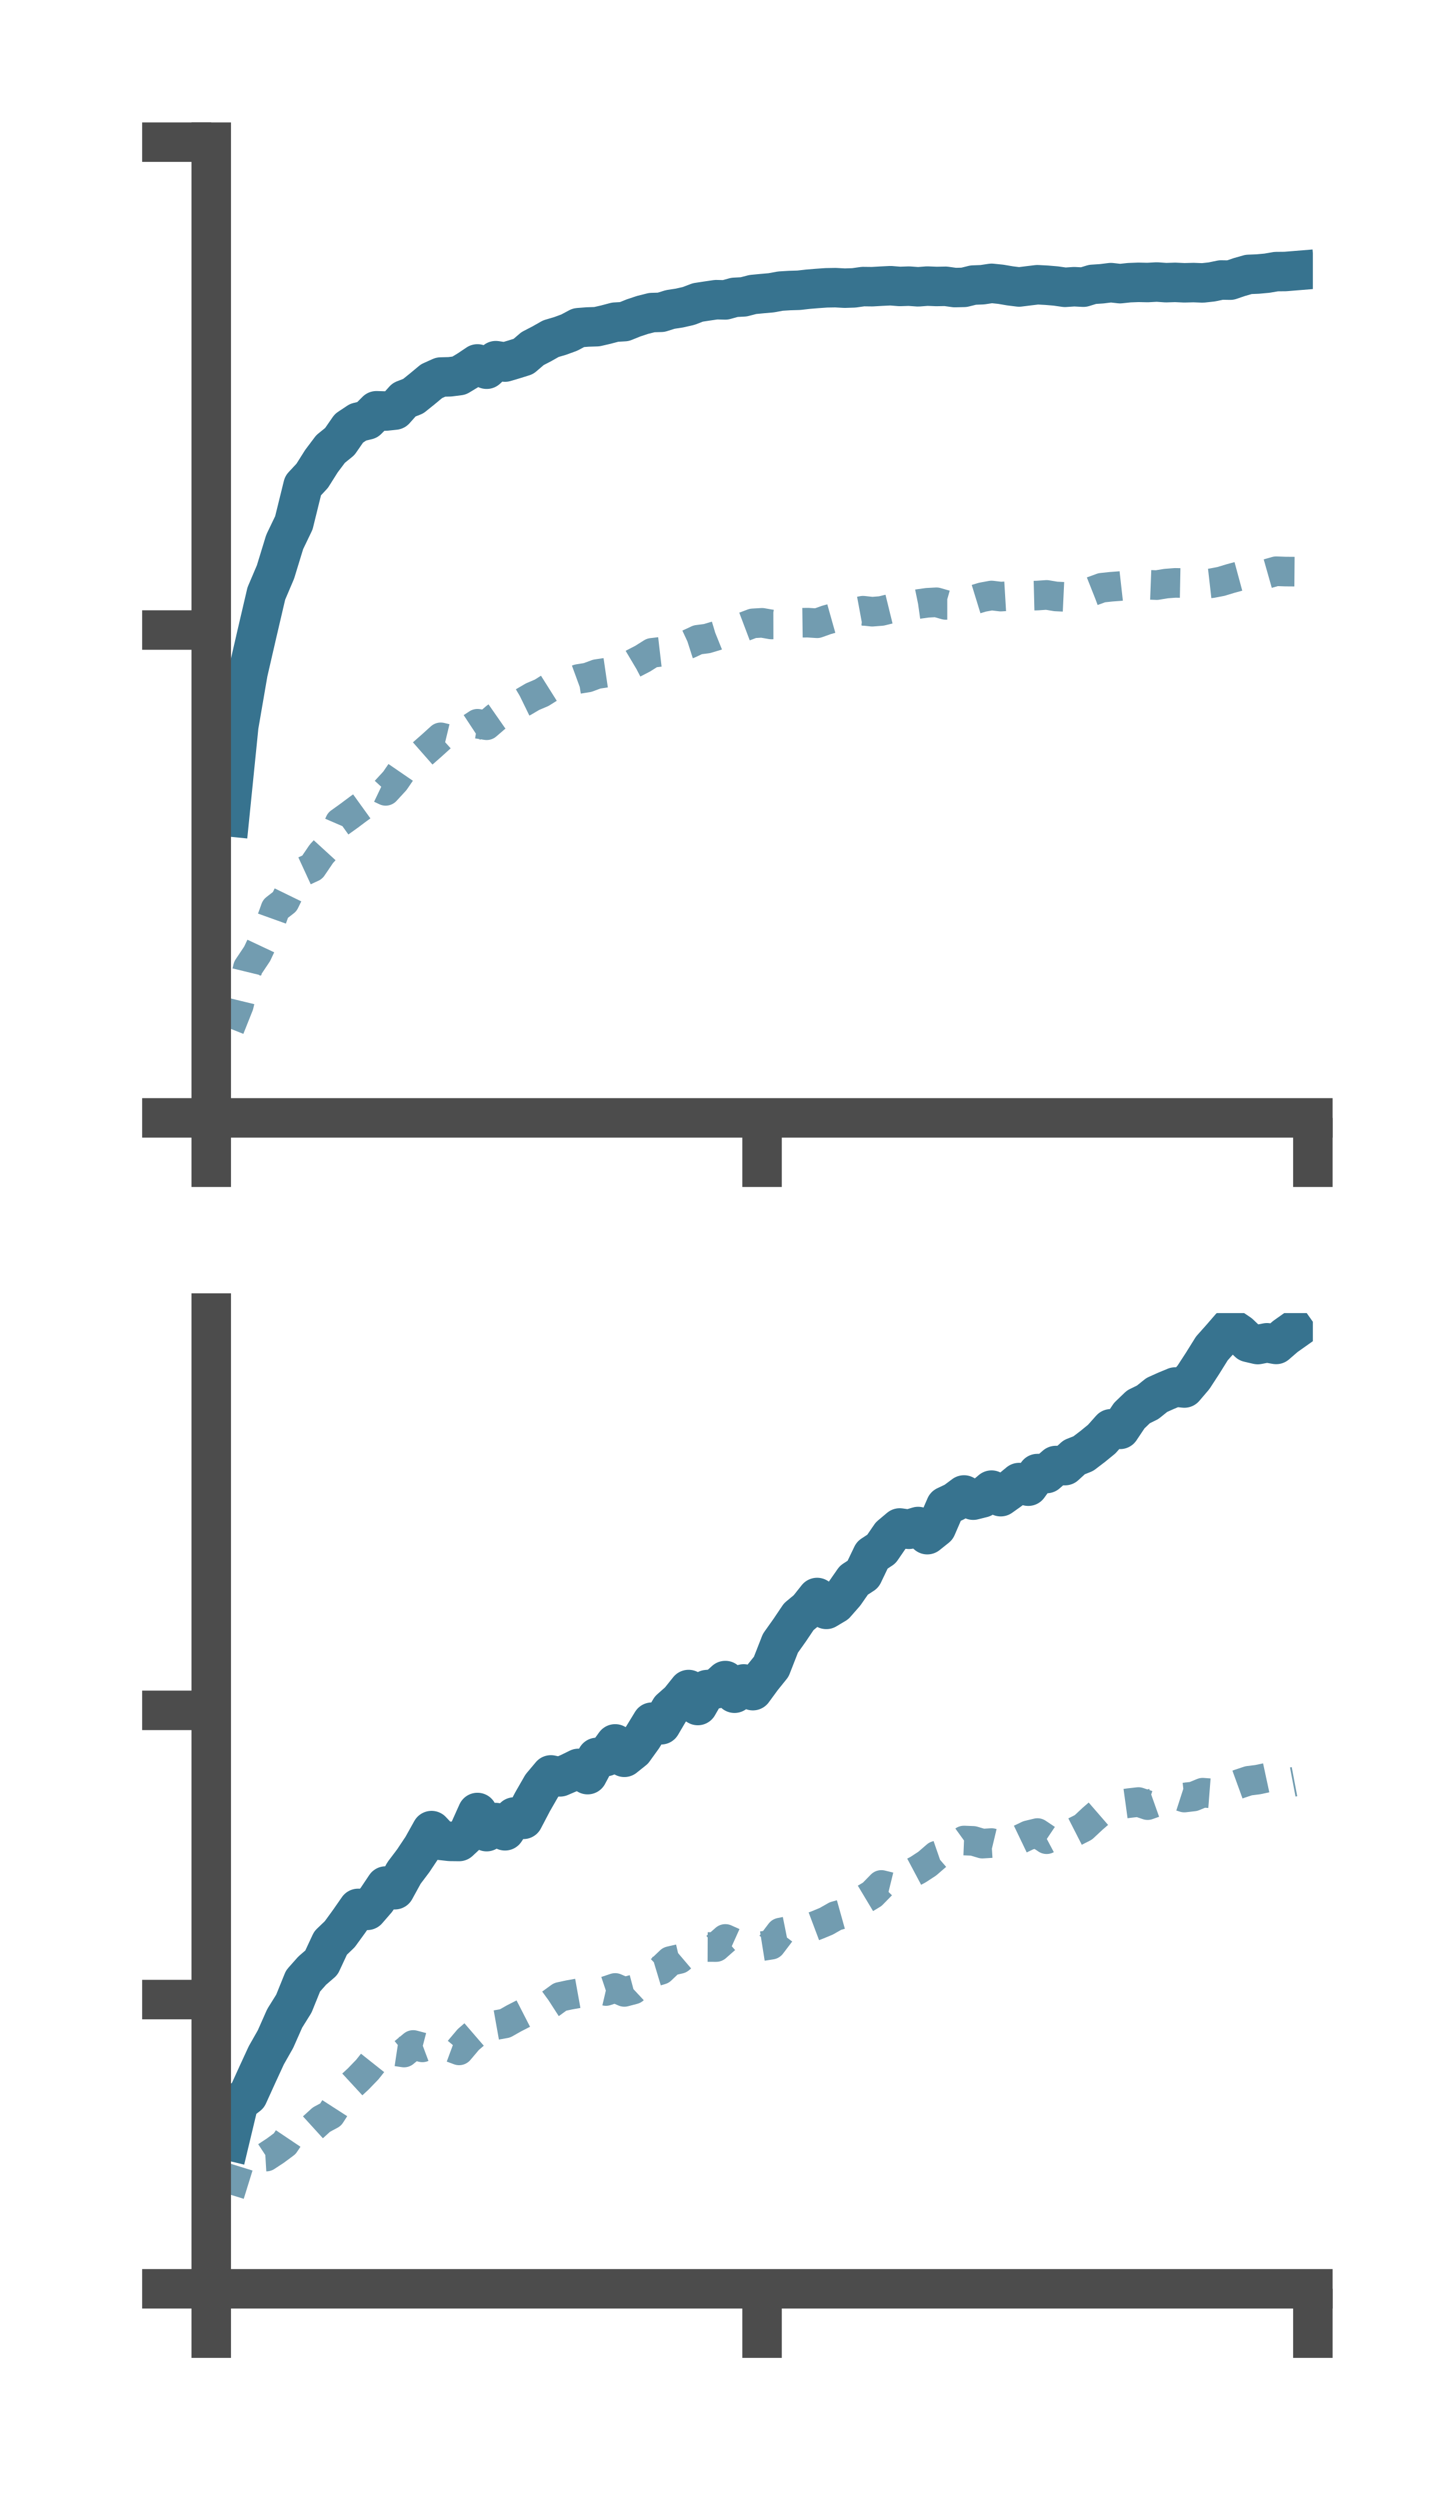 <?xml version="1.0" encoding="utf-8" standalone="no"?>
<!DOCTYPE svg PUBLIC "-//W3C//DTD SVG 1.1//EN"
  "http://www.w3.org/Graphics/SVG/1.1/DTD/svg11.dtd">
<svg height="126.62pt" version="1.1" viewBox="0 0 73.7 126.62" width="73.7pt" xmlns="http://www.w3.org/2000/svg" xmlns:xlink="http://www.w3.org/1999/xlink">
 <defs>
  <style type="text/css">*{stroke-linecap:butt;stroke-linejoin:round;}</style>
 </defs>
 <g id="figure_1">
  <g id="patch_1">
   <path d="M 0 126.62 
L 73.7 126.62 
L 73.7 0 
L 0 0 
z
" style="fill:none;"/>
  </g>
  <g id="axes_1">
   <g id="patch_2">
    <path d="M 10.7 56.618 
L 66.5 56.618 
L 66.5 7.2 
L 10.7 7.2 
z
" style="fill:none;"/>
   </g>
   <g id="matplotlib.axis_1">
    <g id="xtick_1">
     <g id="line2d_1">
      <defs>
       <path d="M 0 0 
L 0 3.5 
" id="m406c06859c" style="stroke:#4c4c4c;stroke-width:2;"/>
      </defs>
      <g>
       <use style="fill:#4c4c4c;stroke:#4c4c4c;stroke-width:2;" x="10.7" xlink:href="#m406c06859c" y="56.618"/>
      </g>
     </g>
    </g>
    <g id="xtick_2">
     <g id="line2d_2">
      <g>
       <use style="fill:#4c4c4c;stroke:#4c4c4c;stroke-width:2;" x="38.6" xlink:href="#m406c06859c" y="56.618"/>
      </g>
     </g>
    </g>
    <g id="xtick_3">
     <g id="line2d_3">
      <g>
       <use style="fill:#4c4c4c;stroke:#4c4c4c;stroke-width:2;" x="66.5" xlink:href="#m406c06859c" y="56.618"/>
      </g>
     </g>
    </g>
   </g>
   <g id="matplotlib.axis_2">
    <g id="ytick_1">
     <g id="line2d_4">
      <defs>
       <path d="M 0 0 
L -3.5 0 
" id="mc6925c38a0" style="stroke:#4c4c4c;stroke-width:2;"/>
      </defs>
      <g>
       <use style="fill:#4c4c4c;stroke:#4c4c4c;stroke-width:2;" x="10.7" xlink:href="#mc6925c38a0" y="56.618"/>
      </g>
     </g>
    </g>
    <g id="ytick_2">
     <g id="line2d_5">
      <g>
       <use style="fill:#4c4c4c;stroke:#4c4c4c;stroke-width:2;" x="10.7" xlink:href="#mc6925c38a0" y="31.909"/>
      </g>
     </g>
    </g>
    <g id="ytick_3">
     <g id="line2d_6">
      <g>
       <use style="fill:#4c4c4c;stroke:#4c4c4c;stroke-width:2;" x="10.7" xlink:href="#mc6925c38a0" y="7.2"/>
      </g>
     </g>
    </g>
   </g>
   <g id="line2d_7">
    <path clip-path="url(#pf5982d2994)" d="M 11.63 41.371 
L 12.095 36.769 
L 12.56 34.07 
L 13.025 32.052 
L 13.49 30.061 
L 13.955 28.968 
L 14.42 27.449 
L 14.885 26.481 
L 15.35 24.596 
L 15.815 24.096 
L 16.28 23.358 
L 16.745 22.74 
L 17.21 22.363 
L 17.675 21.692 
L 18.14 21.382 
L 18.605 21.27 
L 19.07 20.804 
L 19.535 20.819 
L 20 20.769 
L 20.465 20.247 
L 20.93 20.066 
L 21.395 19.692 
L 21.86 19.305 
L 22.325 19.096 
L 22.79 19.084 
L 23.255 19.024 
L 23.72 18.743 
L 24.185 18.431 
L 24.65 18.7 
L 25.115 18.266 
L 25.58 18.338 
L 26.045 18.2 
L 26.51 18.055 
L 26.975 17.656 
L 27.44 17.415 
L 27.905 17.152 
L 28.37 17.015 
L 28.835 16.845 
L 29.3 16.597 
L 29.765 16.561 
L 30.23 16.546 
L 30.695 16.439 
L 31.16 16.316 
L 31.625 16.289 
L 32.09 16.101 
L 32.555 15.947 
L 33.02 15.831 
L 33.485 15.818 
L 33.95 15.673 
L 34.415 15.601 
L 34.88 15.496 
L 35.345 15.318 
L 35.81 15.246 
L 36.275 15.178 
L 36.74 15.189 
L 37.205 15.06 
L 37.67 15.035 
L 38.135 14.915 
L 38.6 14.87 
L 39.065 14.829 
L 39.53 14.744 
L 39.995 14.715 
L 40.46 14.701 
L 40.925 14.648 
L 41.39 14.61 
L 41.855 14.577 
L 42.32 14.569 
L 42.785 14.595 
L 43.25 14.58 
L 43.715 14.514 
L 44.18 14.52 
L 44.645 14.493 
L 45.11 14.47 
L 45.575 14.508 
L 46.04 14.492 
L 46.505 14.526 
L 46.97 14.49 
L 47.435 14.509 
L 47.9 14.5 
L 48.365 14.565 
L 48.83 14.554 
L 49.295 14.439 
L 49.76 14.421 
L 50.225 14.35 
L 50.69 14.398 
L 51.155 14.477 
L 51.62 14.535 
L 52.085 14.477 
L 52.55 14.421 
L 53.015 14.446 
L 53.48 14.485 
L 53.945 14.552 
L 54.41 14.52 
L 54.875 14.545 
L 55.34 14.403 
L 55.805 14.372 
L 56.27 14.314 
L 56.735 14.367 
L 57.2 14.317 
L 57.665 14.299 
L 58.13 14.309 
L 58.595 14.283 
L 59.06 14.316 
L 59.525 14.301 
L 59.99 14.323 
L 60.455 14.311 
L 60.92 14.329 
L 61.385 14.278 
L 61.85 14.181 
L 62.315 14.189 
L 62.78 14.031 
L 63.245 13.898 
L 63.71 13.879 
L 64.175 13.836 
L 64.64 13.756 
L 65.105 13.751 
L 65.57 13.713 
" style="fill:none;stroke:#37738f;stroke-linecap:square;stroke-width:2;"/>
   </g>
   <g id="line2d_8">
    <path clip-path="url(#pf5982d2994)" d="M 11.63 52.085 
L 12.095 50.918 
L 12.56 49.003 
L 13.025 48.307 
L 13.49 47.319 
L 13.955 46.025 
L 14.42 45.665 
L 14.885 44.713 
L 15.35 44.139 
L 15.815 43.925 
L 16.28 43.241 
L 16.745 42.733 
L 17.21 41.654 
L 17.675 41.321 
L 18.14 40.973 
L 18.605 40.638 
L 19.07 39.832 
L 19.535 40.054 
L 20 39.549 
L 20.465 38.871 
L 20.93 38.643 
L 21.395 38.174 
L 21.86 37.765 
L 22.325 37.344 
L 22.79 37.456 
L 23.255 37.351 
L 23.72 36.962 
L 24.185 36.656 
L 24.65 36.731 
L 25.115 36.331 
L 25.58 36.007 
L 26.045 35.784 
L 26.51 35.557 
L 26.975 35.284 
L 27.44 35.086 
L 27.905 34.793 
L 28.37 34.644 
L 28.835 34.558 
L 29.3 34.388 
L 29.765 34.313 
L 30.23 34.14 
L 30.695 34.072 
L 31.16 33.893 
L 31.625 33.875 
L 32.09 33.599 
L 32.555 33.358 
L 33.02 33.065 
L 33.485 33.011 
L 33.95 32.829 
L 34.415 32.767 
L 34.88 32.618 
L 35.345 32.402 
L 35.81 32.342 
L 36.275 32.203 
L 36.74 32.016 
L 37.205 31.846 
L 37.67 31.747 
L 38.135 31.571 
L 38.6 31.544 
L 39.065 31.626 
L 39.53 31.625 
L 39.995 31.481 
L 40.46 31.542 
L 40.925 31.536 
L 41.39 31.566 
L 41.855 31.4 
L 42.32 31.269 
L 42.785 31.219 
L 43.25 31.016 
L 43.715 30.93 
L 44.18 30.981 
L 44.645 30.944 
L 45.11 30.83 
L 45.575 30.795 
L 46.04 30.69 
L 46.505 30.594 
L 46.97 30.529 
L 47.435 30.504 
L 47.9 30.637 
L 48.365 30.637 
L 48.83 30.541 
L 49.295 30.388 
L 49.76 30.245 
L 50.225 30.16 
L 50.69 30.216 
L 51.155 30.188 
L 51.62 30.315 
L 52.085 30.175 
L 52.55 30.163 
L 53.015 30.13 
L 53.48 30.208 
L 53.945 30.23 
L 54.41 30.179 
L 54.875 30.122 
L 55.34 29.938 
L 55.805 29.768 
L 56.27 29.718 
L 56.735 29.683 
L 57.2 29.631 
L 57.665 29.58 
L 58.13 29.616 
L 58.595 29.634 
L 59.06 29.557 
L 59.525 29.521 
L 59.99 29.53 
L 60.455 29.552 
L 60.92 29.589 
L 61.385 29.536 
L 61.85 29.447 
L 62.315 29.305 
L 62.78 29.179 
L 63.245 29.096 
L 63.71 29.114 
L 64.175 29.063 
L 64.64 28.931 
L 65.105 28.948 
L 65.57 28.952 
" style="fill:none;stroke:#37738f;stroke-dasharray:1.5,1.5;stroke-dashoffset:0;stroke-opacity:0.7;stroke-width:1.5;"/>
   </g>
   <g id="patch_3">
    <path d="M 10.7 56.618 
L 10.7 7.2 
" style="fill:none;stroke:#4c4c4c;stroke-linecap:square;stroke-linejoin:miter;stroke-width:2;"/>
   </g>
   <g id="patch_4">
    <path d="M 66.5 56.618 
L 66.5 7.2 
" style="fill:none;"/>
   </g>
   <g id="patch_5">
    <path d="M 10.7 56.618 
L 66.5 56.618 
" style="fill:none;stroke:#4c4c4c;stroke-linecap:square;stroke-linejoin:miter;stroke-width:2;"/>
   </g>
   <g id="patch_6">
    <path d="M 10.7 7.2 
L 66.5 7.2 
" style="fill:none;"/>
   </g>
  </g>
  <g id="axes_2">
   <g id="patch_7">
    <path d="M 10.7 115.92 
L 66.5 115.92 
L 66.5 66.502 
L 10.7 66.502 
z
" style="fill:none;"/>
   </g>
   <g id="matplotlib.axis_3">
    <g id="xtick_4">
     <g id="line2d_9">
      <g>
       <use style="fill:#4c4c4c;stroke:#4c4c4c;stroke-width:2;" x="10.7" xlink:href="#m406c06859c" y="115.92"/>
      </g>
     </g>
    </g>
    <g id="xtick_5">
     <g id="line2d_10">
      <g>
       <use style="fill:#4c4c4c;stroke:#4c4c4c;stroke-width:2;" x="38.6" xlink:href="#m406c06859c" y="115.92"/>
      </g>
     </g>
    </g>
    <g id="xtick_6">
     <g id="line2d_11">
      <g>
       <use style="fill:#4c4c4c;stroke:#4c4c4c;stroke-width:2;" x="66.5" xlink:href="#m406c06859c" y="115.92"/>
      </g>
     </g>
    </g>
   </g>
   <g id="matplotlib.axis_4">
    <g id="ytick_4">
     <g id="line2d_12">
      <g>
       <use style="fill:#4c4c4c;stroke:#4c4c4c;stroke-width:2;" x="10.7" xlink:href="#mc6925c38a0" y="115.92"/>
      </g>
     </g>
    </g>
    <g id="ytick_5">
     <g id="line2d_13">
      <g>
       <use style="fill:#4c4c4c;stroke:#4c4c4c;stroke-width:2;" x="10.7" xlink:href="#mc6925c38a0" y="101.272"/>
      </g>
     </g>
    </g>
    <g id="ytick_6">
     <g id="line2d_14">
      <g>
       <use style="fill:#4c4c4c;stroke:#4c4c4c;stroke-width:2;" x="10.7" xlink:href="#mc6925c38a0" y="86.624"/>
      </g>
     </g>
    </g>
   </g>
   <g id="line2d_15">
    <path clip-path="url(#pd92a46de52)" d="M 11.63 108.426 
L 12.095 106.485 
L 12.56 106.124 
L 13.025 105.101 
L 13.49 104.093 
L 13.955 103.274 
L 14.42 102.224 
L 14.885 101.478 
L 15.35 100.33 
L 15.815 99.805 
L 16.28 99.404 
L 16.745 98.407 
L 17.21 97.961 
L 17.675 97.322 
L 18.14 96.654 
L 18.605 96.752 
L 19.07 96.216 
L 19.535 95.521 
L 20 95.708 
L 20.465 94.861 
L 20.93 94.245 
L 21.395 93.547 
L 21.86 92.714 
L 22.325 93.208 
L 22.79 93.26 
L 23.255 93.266 
L 23.72 92.833 
L 24.185 91.797 
L 24.65 92.767 
L 25.115 92.307 
L 25.58 92.724 
L 26.045 92.025 
L 26.51 92.144 
L 26.975 91.257 
L 27.44 90.447 
L 27.905 89.893 
L 28.37 89.992 
L 28.835 89.792 
L 29.3 89.563 
L 29.765 89.88 
L 30.23 89.007 
L 30.695 88.964 
L 31.16 88.322 
L 31.625 89.002 
L 32.09 88.63 
L 32.555 87.984 
L 33.02 87.222 
L 33.485 87.354 
L 33.95 86.563 
L 34.415 86.15 
L 34.88 85.569 
L 35.345 86.379 
L 35.81 85.573 
L 36.275 85.535 
L 36.74 85.115 
L 37.205 85.756 
L 37.67 85.285 
L 38.135 85.626 
L 38.6 84.991 
L 39.065 84.414 
L 39.53 83.226 
L 39.995 82.571 
L 40.46 81.88 
L 40.925 81.494 
L 41.39 80.908 
L 41.855 81.51 
L 42.32 81.233 
L 42.785 80.703 
L 43.25 80.034 
L 43.715 79.731 
L 44.18 78.761 
L 44.645 78.455 
L 45.11 77.777 
L 45.575 77.386 
L 46.04 77.454 
L 46.505 77.313 
L 46.97 77.726 
L 47.435 77.354 
L 47.9 76.281 
L 48.365 76.061 
L 48.83 75.715 
L 49.295 75.979 
L 49.76 75.863 
L 50.225 75.47 
L 50.69 75.802 
L 51.155 75.471 
L 51.62 75.087 
L 52.085 75.271 
L 52.55 74.631 
L 53.015 74.629 
L 53.48 74.224 
L 53.945 74.229 
L 54.41 73.805 
L 54.875 73.619 
L 55.34 73.265 
L 55.805 72.886 
L 56.27 72.364 
L 56.735 72.393 
L 57.2 71.698 
L 57.665 71.251 
L 58.13 71.023 
L 58.595 70.65 
L 59.06 70.441 
L 59.525 70.248 
L 59.99 70.299 
L 60.455 69.754 
L 60.92 69.039 
L 61.385 68.293 
L 61.85 67.771 
L 62.315 67.234 
L 62.78 67.548 
L 63.245 67.991 
L 63.71 68.099 
L 64.175 68.008 
L 64.64 68.092 
L 65.105 67.689 
L 65.57 67.36 
" style="fill:none;stroke:#37738f;stroke-linecap:square;stroke-width:2;"/>
   </g>
   <g id="line2d_16">
    <path clip-path="url(#pd92a46de52)" d="M 11.63 111.141 
L 12.095 109.643 
L 12.56 109.409 
L 13.025 109.251 
L 13.49 109.223 
L 13.955 108.917 
L 14.42 108.572 
L 14.885 107.88 
L 15.35 107.841 
L 15.815 107.774 
L 16.28 107.351 
L 16.745 107.101 
L 17.21 106.379 
L 17.675 105.727 
L 18.14 105.298 
L 18.605 104.817 
L 19.07 104.231 
L 19.535 103.832 
L 20 103.884 
L 20.465 103.954 
L 20.93 103.571 
L 21.395 103.693 
L 21.86 103.519 
L 22.325 103.635 
L 22.79 103.673 
L 23.255 103.845 
L 23.72 103.295 
L 24.185 102.894 
L 24.65 103.127 
L 25.115 102.563 
L 25.58 102.48 
L 26.045 102.218 
L 26.51 101.98 
L 26.975 101.901 
L 27.44 101.773 
L 27.905 101.473 
L 28.37 101.135 
L 28.835 101.035 
L 29.3 100.951 
L 29.765 100.992 
L 30.23 100.729 
L 30.695 100.838 
L 31.16 100.683 
L 31.625 100.884 
L 32.09 100.761 
L 32.555 100.328 
L 33.02 99.905 
L 33.485 99.765 
L 33.95 99.322 
L 34.415 99.214 
L 34.88 98.819 
L 35.345 98.861 
L 35.81 98.609 
L 36.275 98.611 
L 36.74 98.201 
L 37.205 98.41 
L 37.67 98.417 
L 38.135 98.582 
L 38.6 98.566 
L 39.065 98.492 
L 39.53 97.879 
L 39.995 97.786 
L 40.46 97.878 
L 40.925 97.673 
L 41.39 97.498 
L 41.855 97.305 
L 42.32 97.04 
L 42.785 96.91 
L 43.25 96.586 
L 43.715 96.22 
L 44.18 95.941 
L 44.645 95.466 
L 45.11 95.58 
L 45.575 95.403 
L 46.04 94.937 
L 46.505 94.69 
L 46.97 94.385 
L 47.435 93.983 
L 47.9 93.822 
L 48.365 93.552 
L 48.83 93.216 
L 49.295 93.235 
L 49.76 93.374 
L 50.225 93.345 
L 50.69 93.456 
L 51.155 93.127 
L 51.62 93.173 
L 52.085 92.95 
L 52.55 92.838 
L 53.015 93.15 
L 53.48 92.903 
L 53.945 92.838 
L 54.41 92.787 
L 54.875 92.55 
L 55.34 92.116 
L 55.805 91.713 
L 56.27 91.627 
L 56.735 91.384 
L 57.2 91.32 
L 57.665 91.267 
L 58.13 91.424 
L 58.595 91.259 
L 59.06 90.896 
L 59.525 90.89 
L 59.99 91.04 
L 60.455 90.986 
L 60.92 90.794 
L 61.385 90.83 
L 61.85 90.727 
L 62.315 90.515 
L 62.78 90.346 
L 63.245 90.191 
L 63.71 90.133 
L 64.175 90.033 
L 64.64 89.939 
L 65.105 90.323 
L 65.57 90.235 
" style="fill:none;stroke:#37738f;stroke-dasharray:1.5,1.5;stroke-dashoffset:0;stroke-opacity:0.7;stroke-width:1.5;"/>
   </g>
   <g id="patch_8">
    <path d="M 10.7 115.92 
L 10.7 66.502 
" style="fill:none;stroke:#4c4c4c;stroke-linecap:square;stroke-linejoin:miter;stroke-width:2;"/>
   </g>
   <g id="patch_9">
    <path d="M 66.5 115.92 
L 66.5 66.502 
" style="fill:none;"/>
   </g>
   <g id="patch_10">
    <path d="M 10.7 115.92 
L 66.5 115.92 
" style="fill:none;stroke:#4c4c4c;stroke-linecap:square;stroke-linejoin:miter;stroke-width:2;"/>
   </g>
   <g id="patch_11">
    <path d="M 10.7 66.502 
L 66.5 66.502 
" style="fill:none;"/>
   </g>
  </g>
 </g>
 <defs>
  <clipPath id="pf5982d2994">
   <rect height="49.418" width="55.8" x="10.7" y="7.2"/>
  </clipPath>
  <clipPath id="pd92a46de52">
   <rect height="49.418" width="55.8" x="10.7" y="66.502"/>
  </clipPath>
 </defs>
</svg>
